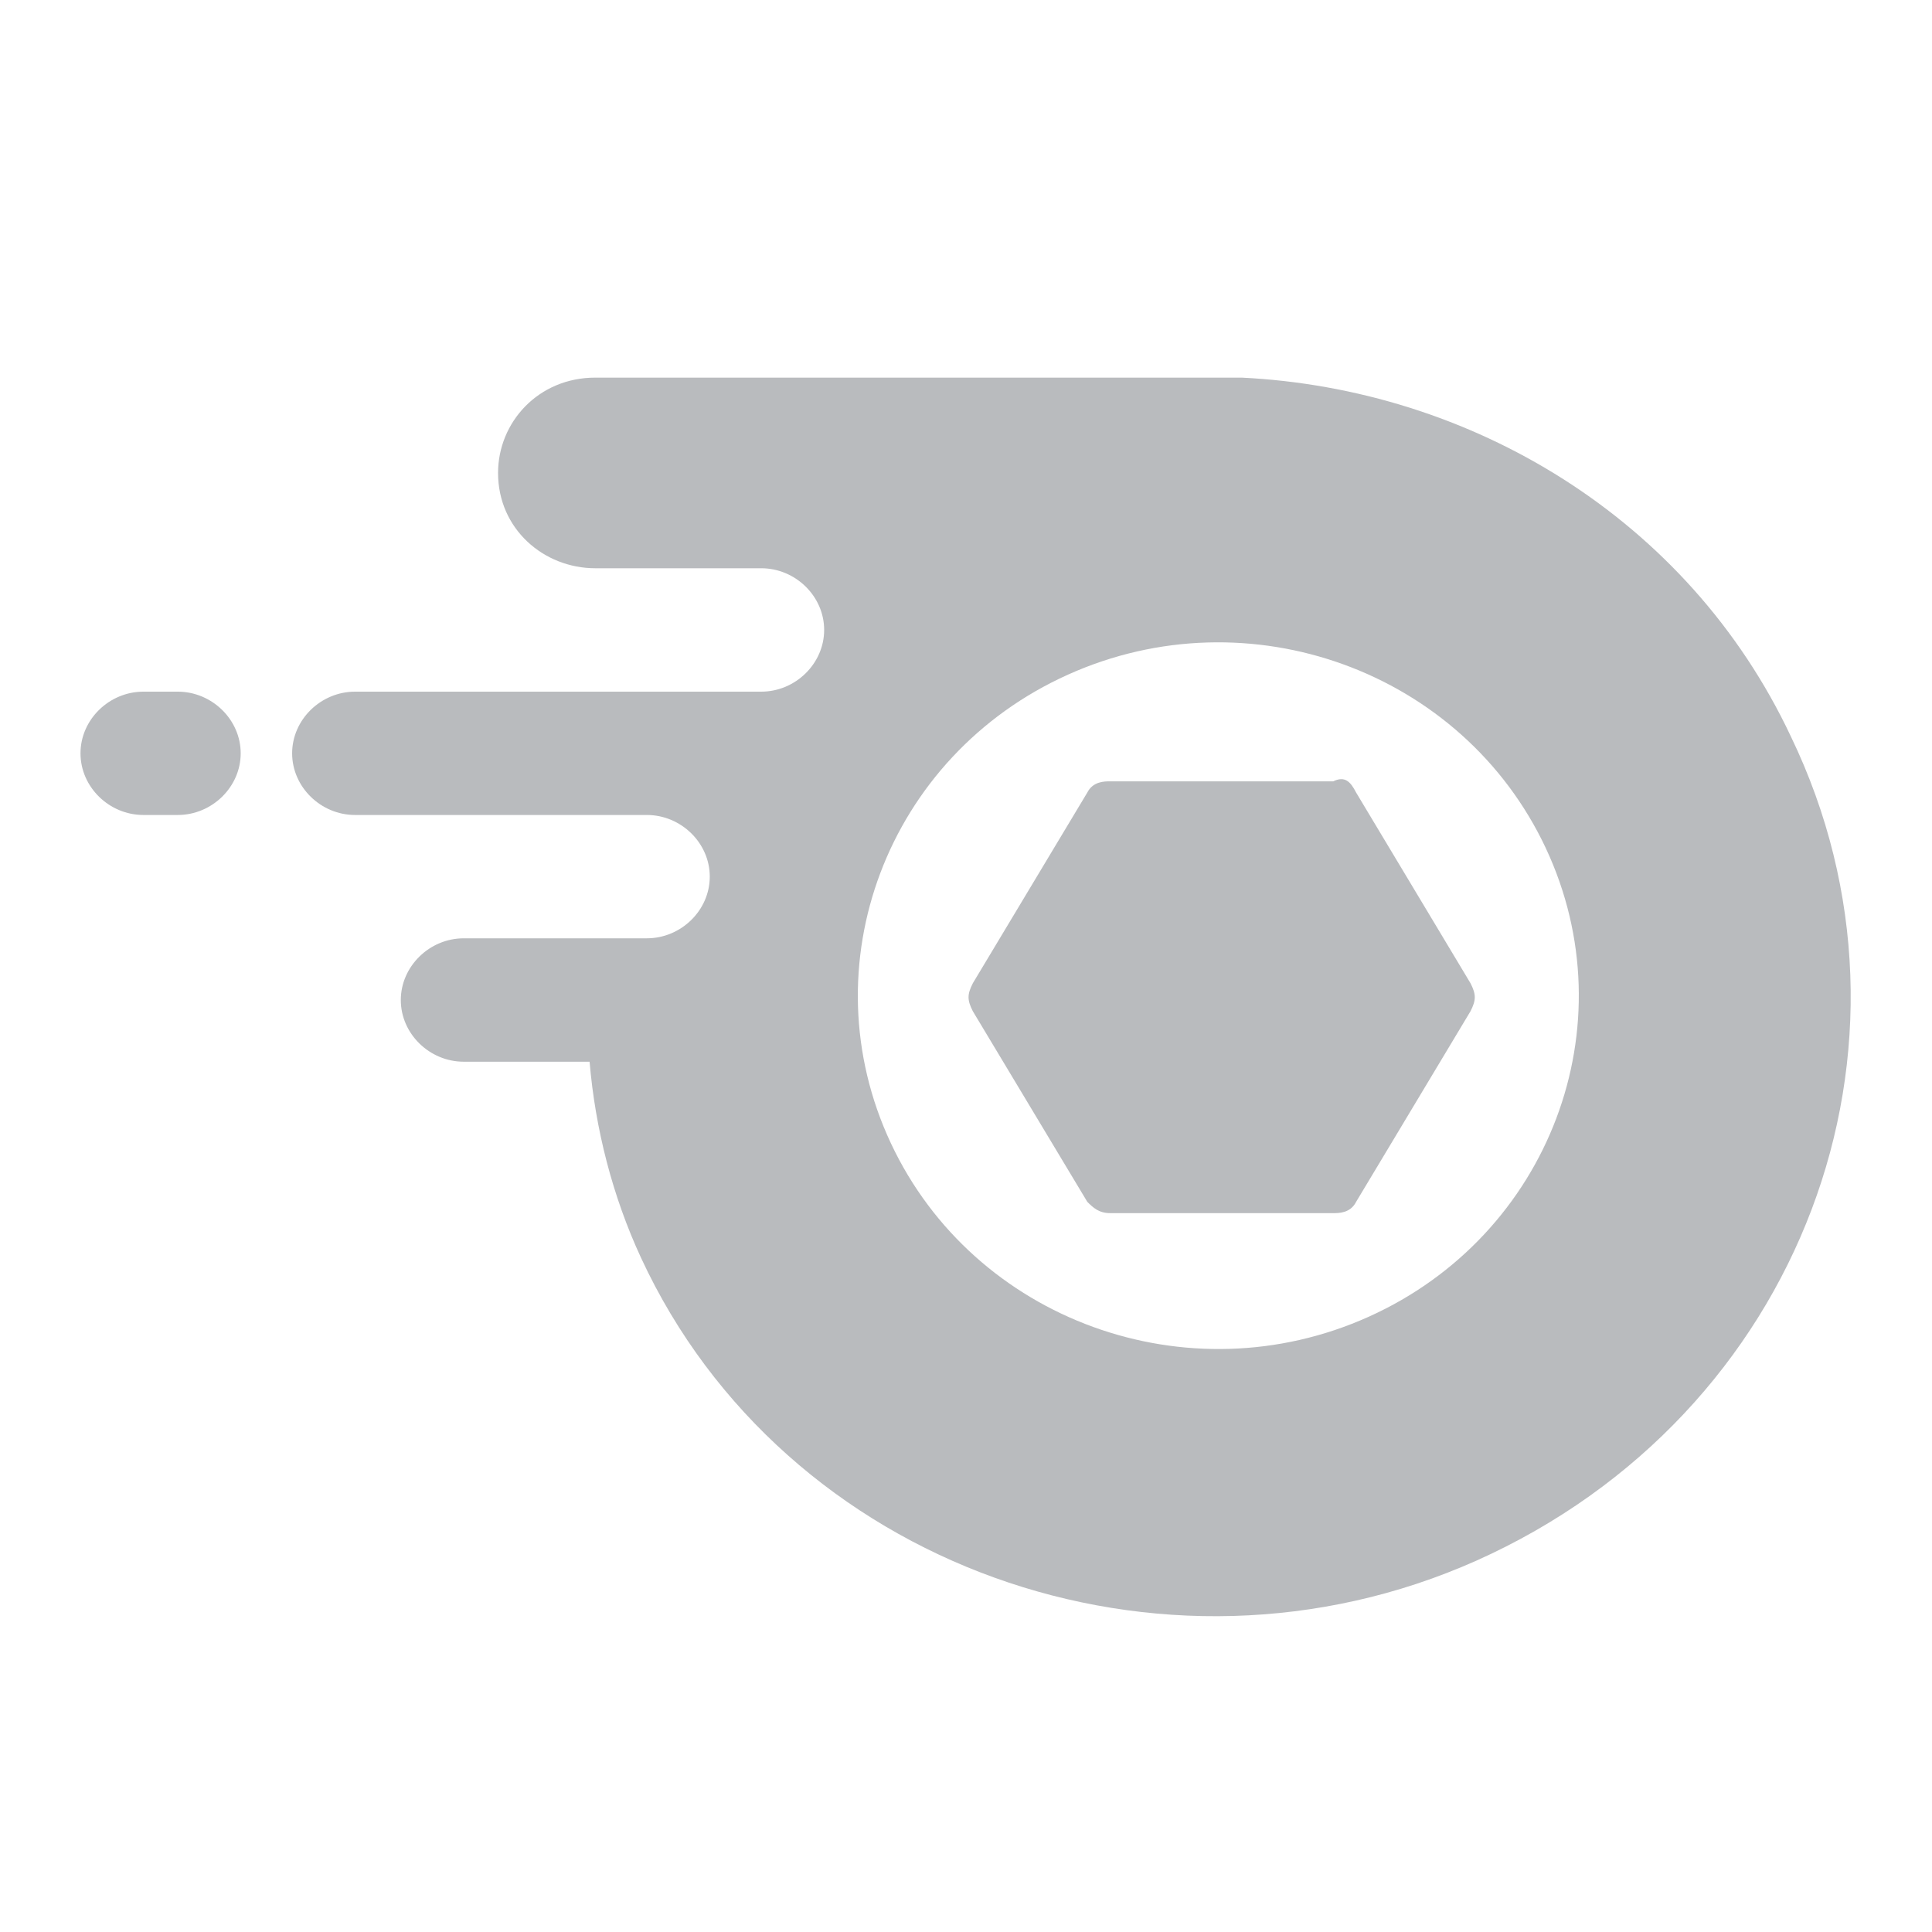 <svg width="24" height="24" viewBox="0 0 24 24" fill="none" xmlns="http://www.w3.org/2000/svg">
<path d="M2.99 9.358C2.99 9.776 2.634 10.124 2.208 10.124H1.782C1.355 10.124 1 9.776 1 9.358C1 8.94 1.355 8.592 1.782 8.592H2.208C2.634 8.592 2.99 8.94 2.99 9.358ZM22.247 9.149C24.094 12.98 22.389 17.577 18.338 19.388C14.43 21.13 9.74 19.458 7.964 15.627C7.609 14.861 7.395 14.025 7.324 13.189H5.761C5.335 13.189 4.979 12.841 4.979 12.423C4.979 12.005 5.335 11.656 5.761 11.656H8.035C8.461 11.656 8.817 11.308 8.817 10.89C8.817 10.472 8.461 10.124 8.035 10.124H4.411C3.985 10.124 3.629 9.776 3.629 9.358C3.629 8.94 3.985 8.592 4.411 8.592H9.456C9.882 8.592 10.238 8.243 10.238 7.825C10.238 7.407 9.882 7.059 9.456 7.059H7.395C6.756 7.059 6.187 6.572 6.187 5.875C6.187 5.248 6.685 4.691 7.395 4.691H15.425C18.267 4.83 20.968 6.432 22.247 9.149ZM13.266 8.381C11.019 9.392 10.034 11.997 11.066 14.2C12.098 16.402 14.756 17.368 17.003 16.357C19.25 15.345 20.235 12.74 19.203 10.537C18.171 8.335 15.513 7.369 13.266 8.381ZM16.846 9.845L18.267 12.214C18.338 12.353 18.338 12.423 18.267 12.562L16.846 14.93C16.775 15.07 16.633 15.07 16.562 15.07H13.791C13.649 15.07 13.578 15 13.507 14.93L12.085 12.562C12.014 12.423 12.014 12.353 12.085 12.214L13.507 9.845C13.578 9.706 13.72 9.706 13.791 9.706H16.562C16.704 9.637 16.775 9.706 16.846 9.845Z" fill="#B9BBBE"/>
</svg>
